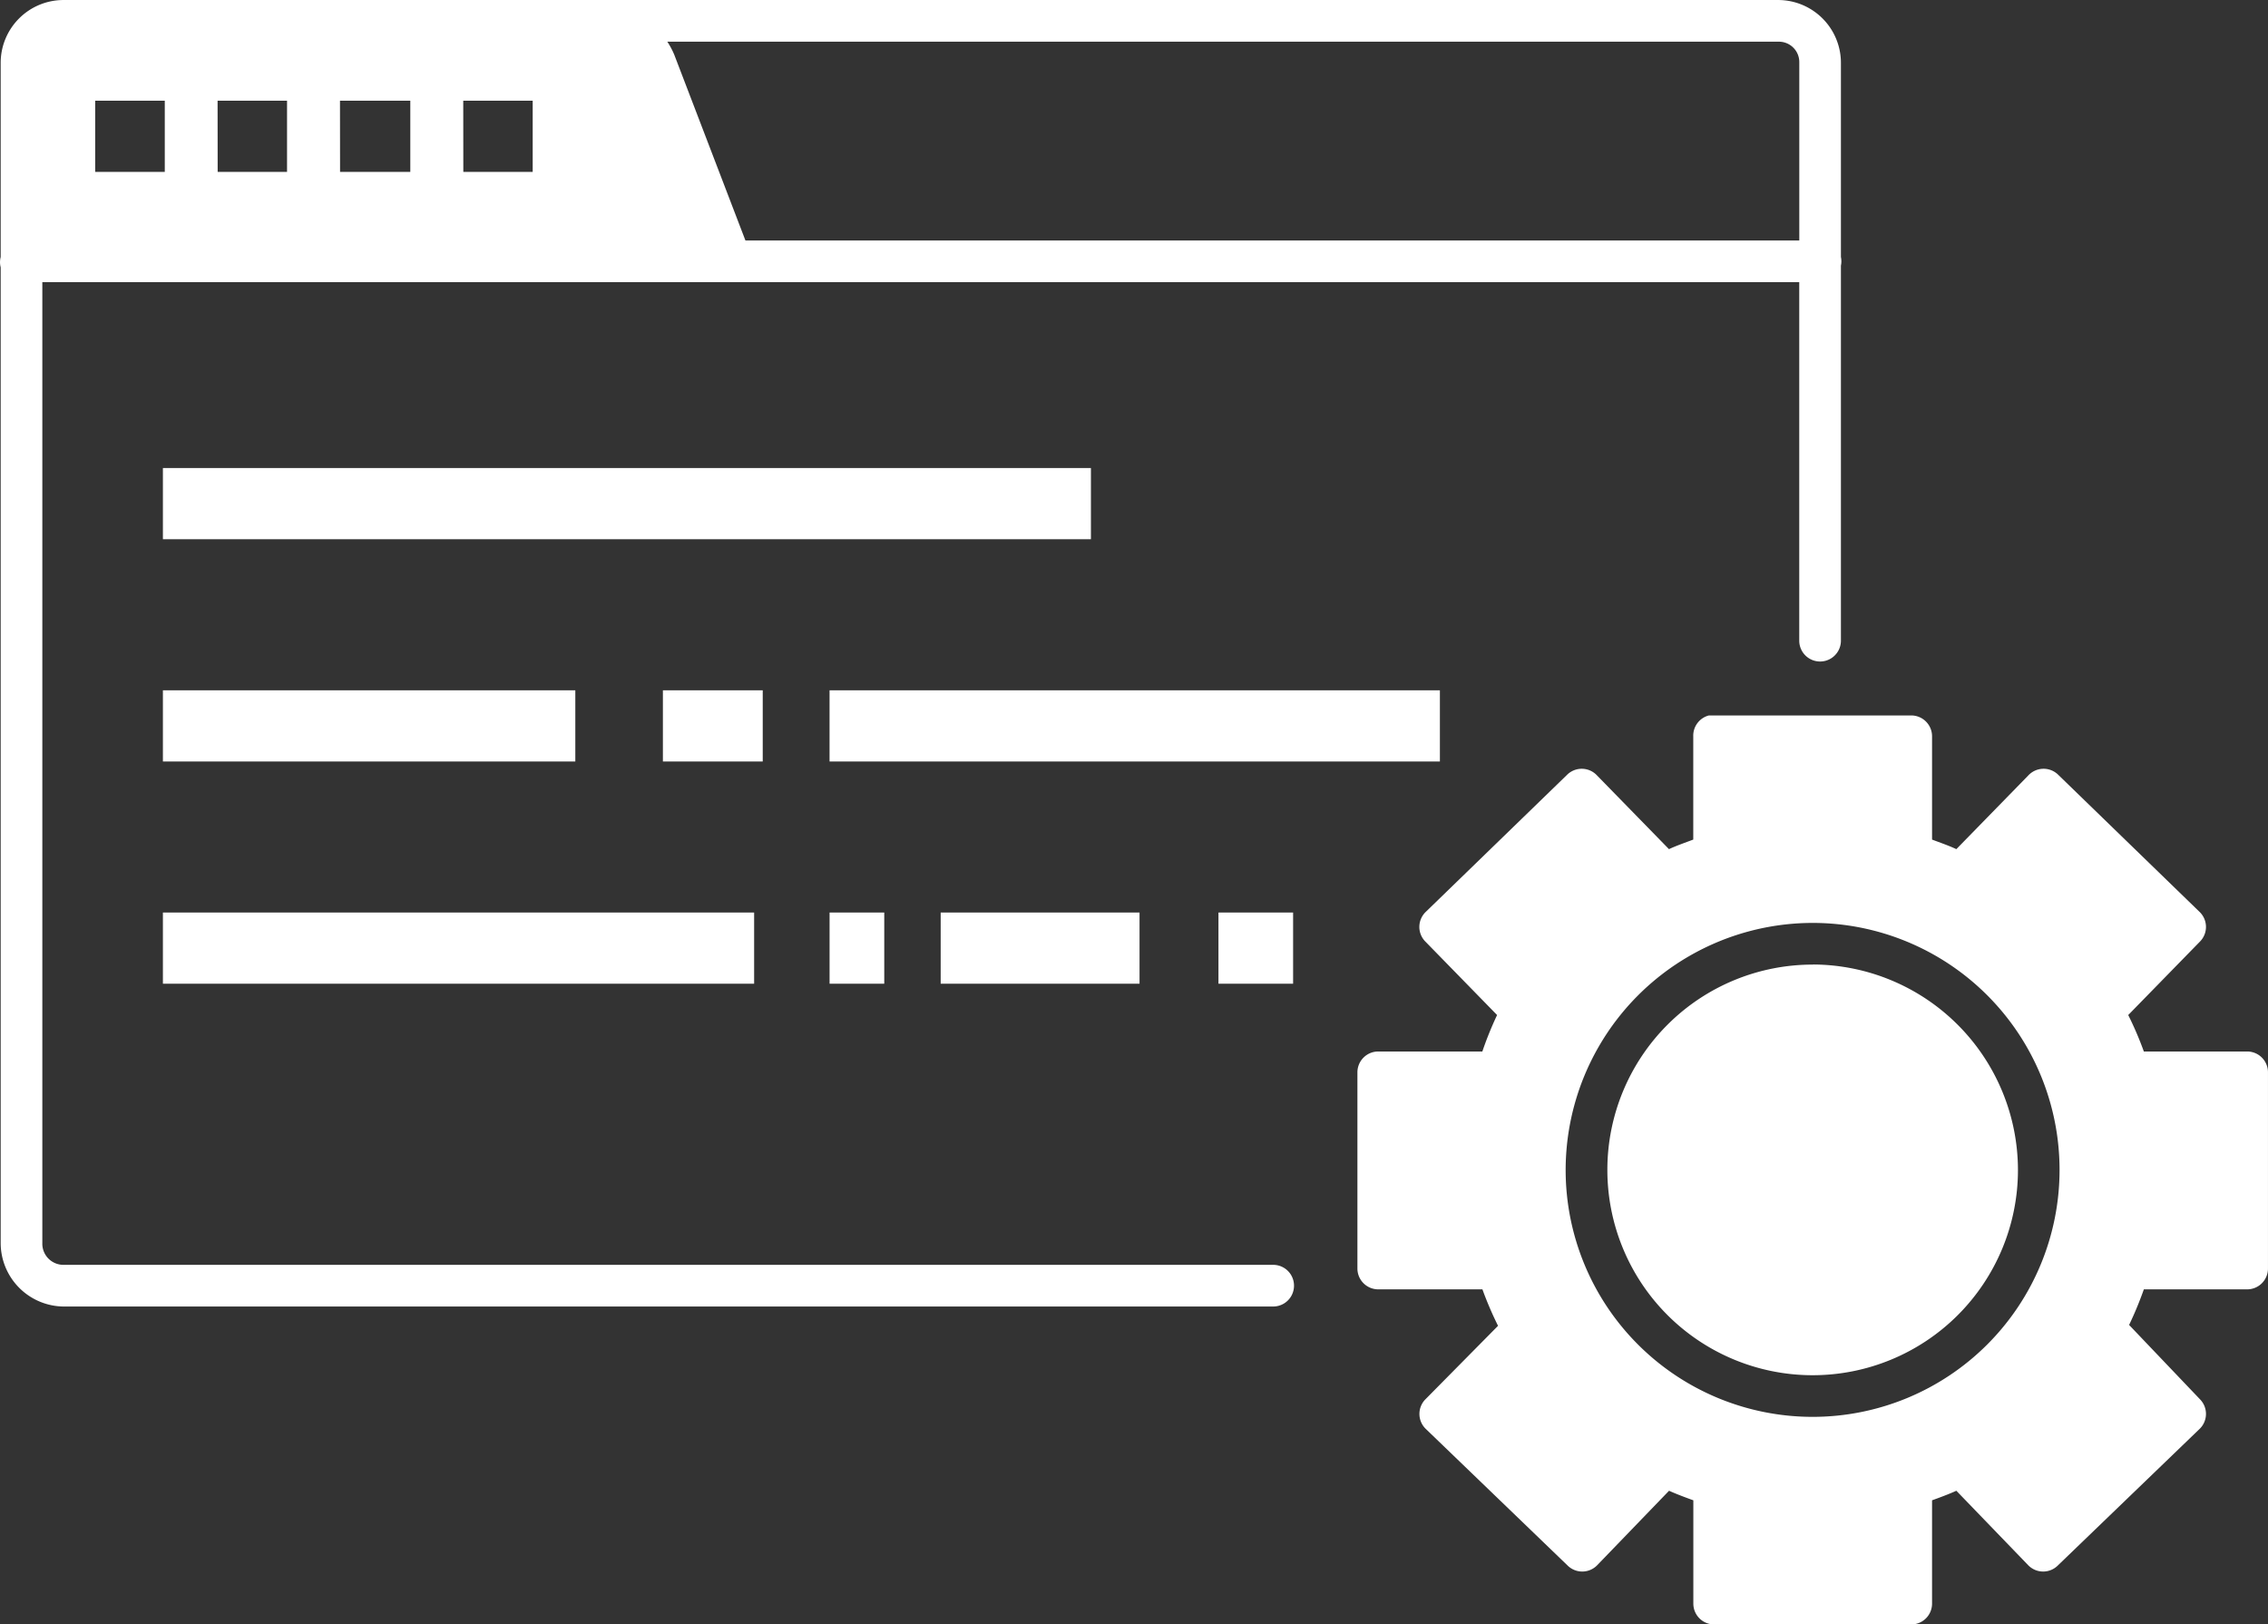 <svg xmlns="http://www.w3.org/2000/svg" width="117.335" height="84.025" viewBox="0 0 117.335 84.025"><rect x="0" y="0" width="117.335" height="84.025" fill="#333333" stroke="none"/><defs><style>.a{fill:#fff;}</style></defs><g transform="translate(-9.175 -951.129)"><path class="a" d="M12.443,973.13a3.252,3.252,0,0,0-3.233,3.233v9.97c0,.03,0,.06,0,.09a1.079,1.079,0,0,0,0,.539v50.477a3.29,3.29,0,0,0,3.233,3.278h62.6a1.078,1.078,0,1,0,0-2.156h-62.6a1.092,1.092,0,0,1-1.078-1.123V987.725h90.894v18.547a1.078,1.078,0,1,0,2.156,0v-19.4a1.078,1.078,0,0,0,0-.449v-10.06a3.251,3.251,0,0,0-3.233-3.233H12.443ZM43.7,975.286h57.483a1.054,1.054,0,0,1,1.078,1.078v9.206H47.74l-3.682-9.61a4.078,4.078,0,0,0-.359-.674ZM14.1,978.34H17.7v3.682H14.1Zm6.332,0h3.593v3.682H20.436Zm6.332,0h3.638v3.682H26.768Zm6.377,0h3.593v3.682H33.145Zm-15.538,19v3.682H65.614v-3.682Zm0,11.5v3.682H38.939v-3.682Zm25.867,0v3.682h5.165v-3.682Zm8.622,0v3.682H83.668v-3.682Zm45.492,1.3a1.078,1.078,0,0,0-.808,1.078v5.344c-.429.162-.853.307-1.257.494l-3.727-3.817a1.078,1.078,0,0,0-1.527-.045l-7.32,7.1a1.078,1.078,0,0,0-.045,1.527l3.727,3.817a17.935,17.935,0,0,0-.763,1.886H80.479a1.078,1.078,0,0,0-1.078,1.078v10.149a1.078,1.078,0,0,0,1.078,1.078h5.389a18.342,18.342,0,0,0,.808,1.886l-3.772,3.817a1.078,1.078,0,0,0,.045,1.527l7.32,7.051a1.078,1.078,0,0,0,1.527,0l3.727-3.862c.409.183.833.34,1.257.494v5.344a1.078,1.078,0,0,0,1.078,1.078h10.194a1.078,1.078,0,0,0,1.078-1.078v-5.344c.425-.154.85-.311,1.257-.494l3.727,3.862a1.078,1.078,0,0,0,1.527,0l7.32-7.051a1.078,1.078,0,0,0,.045-1.527l-3.682-3.862a18.37,18.37,0,0,0,.763-1.841h5.344a1.078,1.078,0,0,0,1.078-1.078v-10.149a1.078,1.078,0,0,0-1.078-1.078h-5.344a17.638,17.638,0,0,0-.808-1.886l3.727-3.817a1.078,1.078,0,0,0-.045-1.527l-7.32-7.1a1.078,1.078,0,0,0-1.527.045l-3.727,3.817c-.4-.187-.828-.332-1.257-.494v-5.344a1.078,1.078,0,0,0-1.078-1.078H97.858q-.045,0-.09,0t-.09,0q-.045,0-.09,0Zm-79.981,10.194v3.683H48.19v-3.683H17.607Zm34.49,0v3.683h2.829v-3.683Zm5.748,0v3.683H68.129v-3.683Zm14.371,0v3.683h3.862v-3.683Zm30.762.539a12.776,12.776,0,1,1-12.8,12.8,12.792,12.792,0,0,1,12.8-12.8Zm0,2.156a10.621,10.621,0,1,0,10.6,10.643A10.643,10.643,0,0,0,102.978,1023.024Z" transform="translate(0 -22)"/></g></svg>